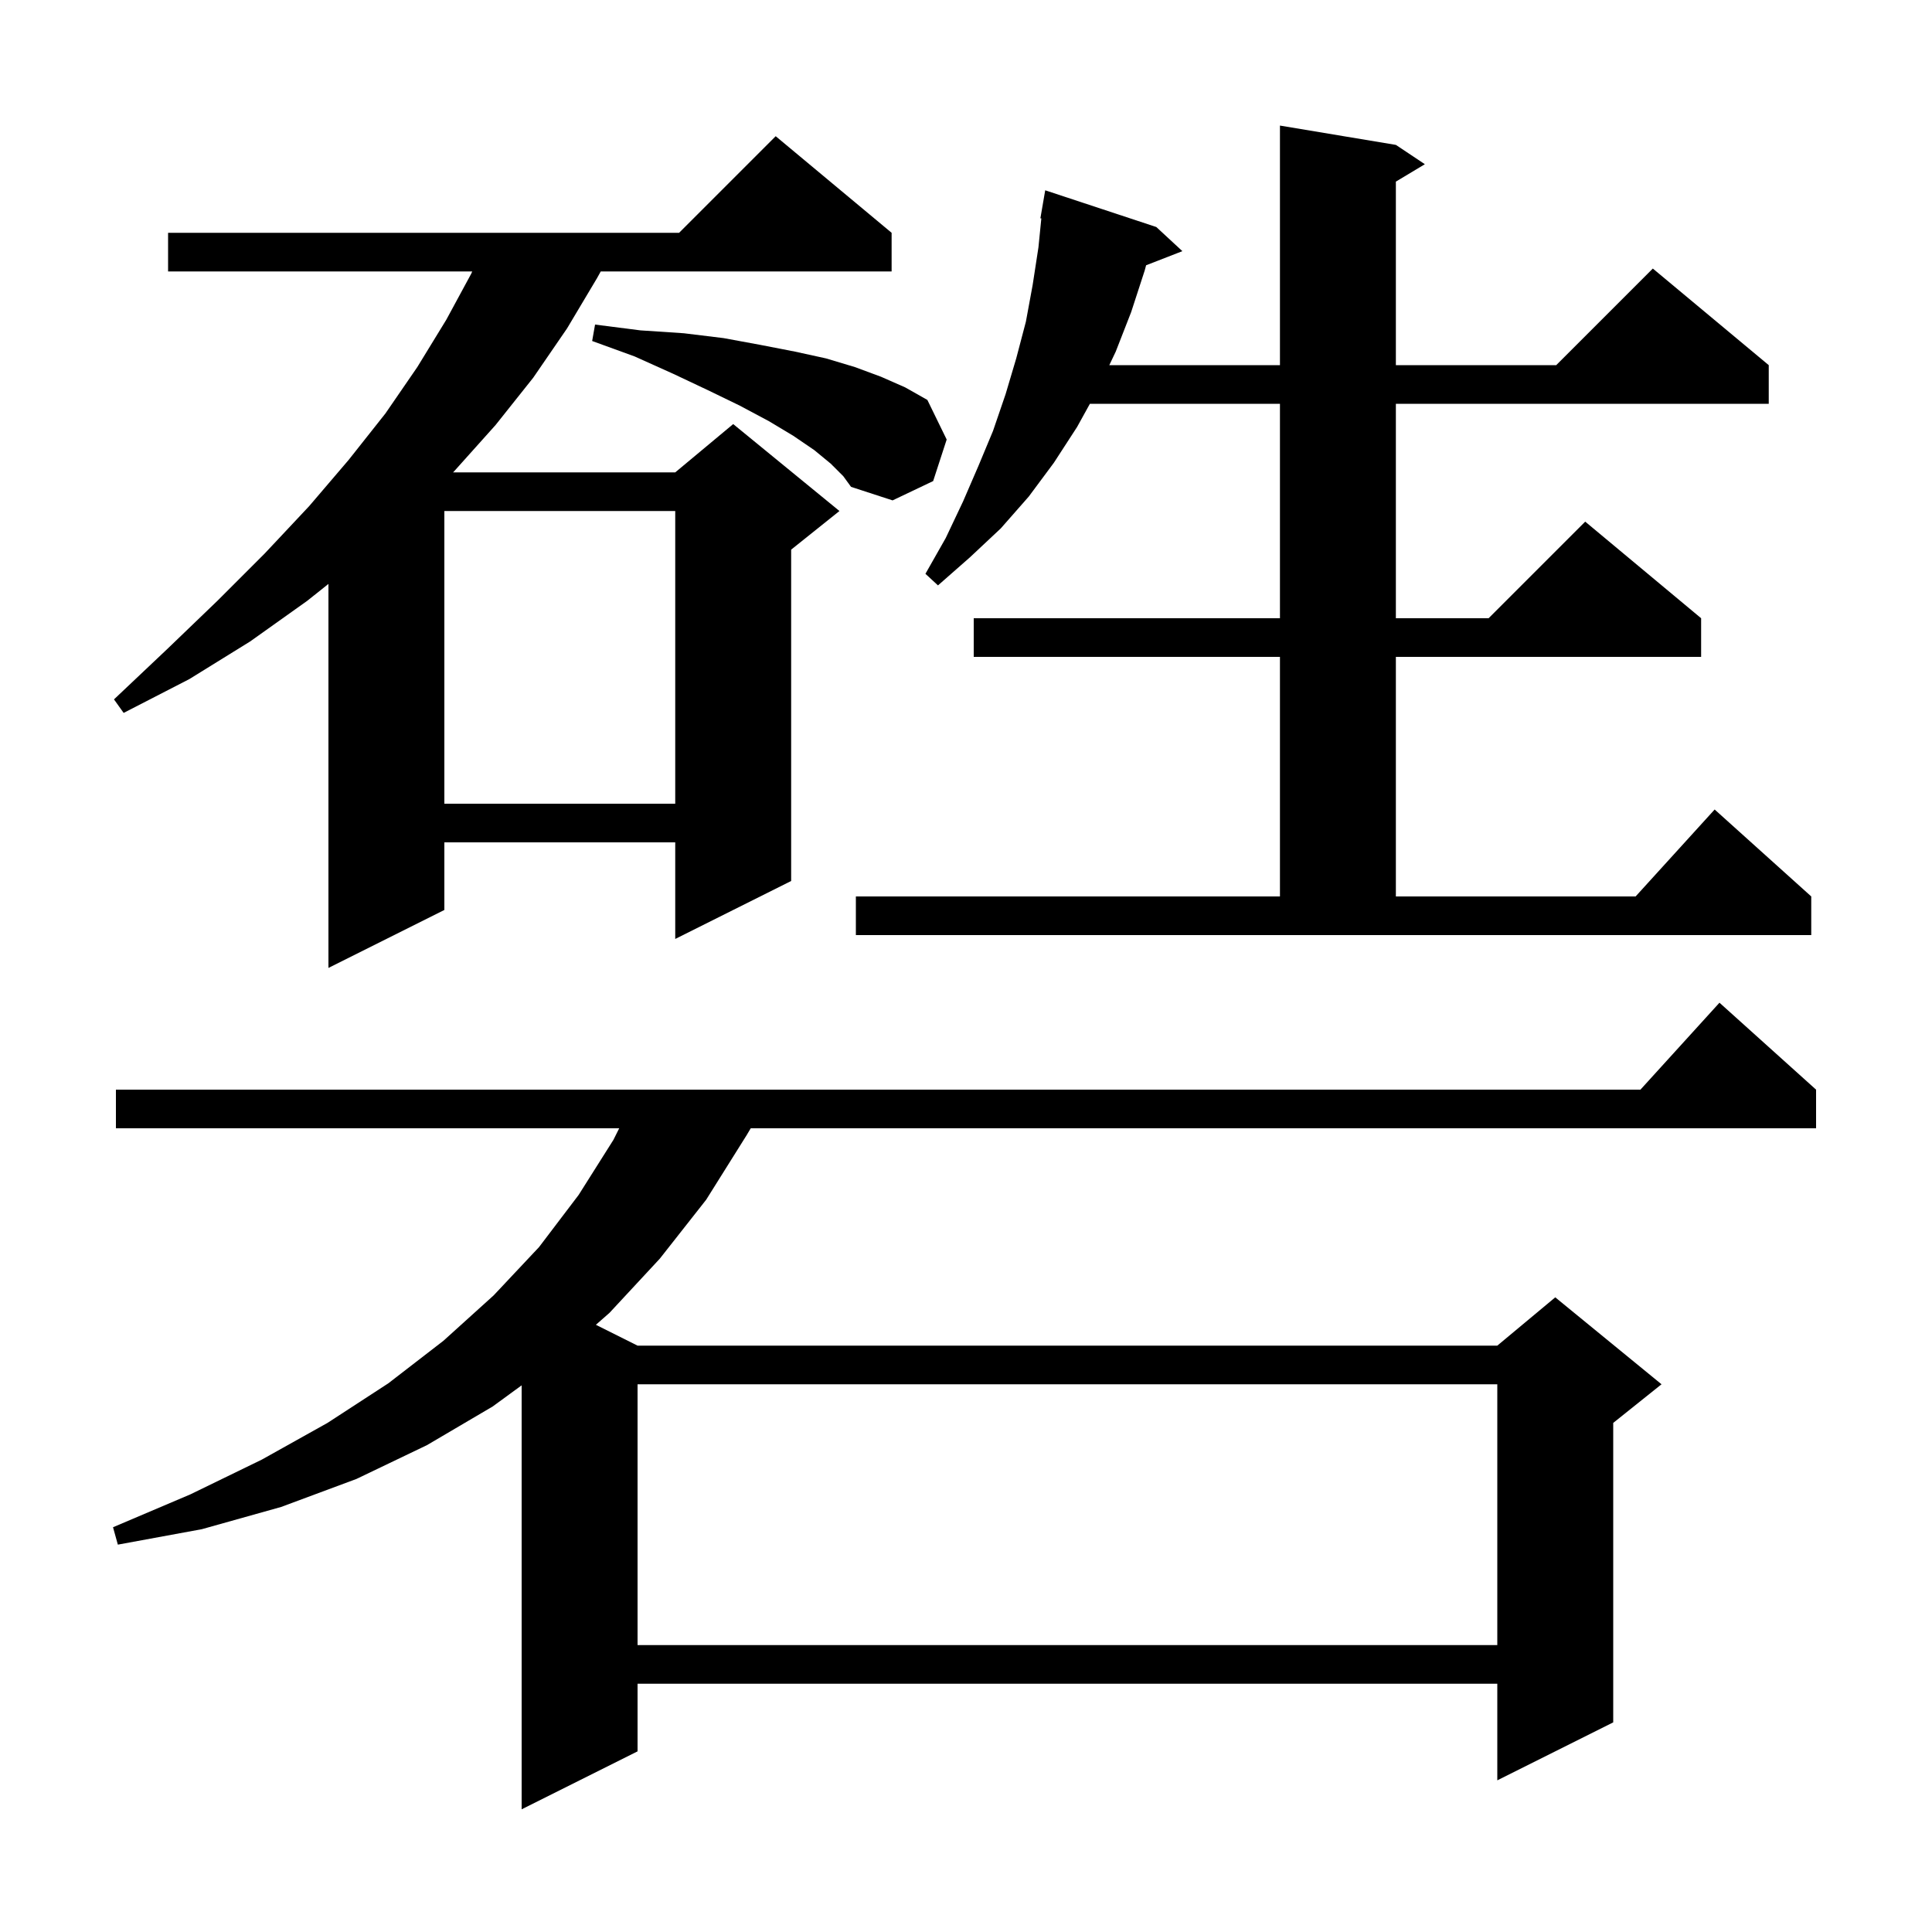<svg xmlns="http://www.w3.org/2000/svg" xmlns:xlink="http://www.w3.org/1999/xlink" version="1.1" baseProfile="full" viewBox="0 0 200 200" width="200" height="200">
<g fill="black">
<path d="M 188.0 112.8 L 188.0 116.8 L 77.715 116.8 L 77.3 117.5 L 73.1 124.2 L 68.3 130.3 L 63.1 135.9 L 61.686 137.143 L 66.0 139.3 L 155.0 139.3 L 161.0 134.3 L 172.0 143.3 L 167.0 147.3 L 167.0 178.3 L 155.0 184.3 L 155.0 174.3 L 66.0 174.3 L 66.0 181.3 L 54.0 187.3 L 54.0 143.41 L 51.0 145.6 L 44.2 149.6 L 36.9 153.1 L 29.1 156.0 L 20.9 158.3 L 12.2 159.9 L 11.7 158.1 L 19.7 154.7 L 27.1 151.1 L 33.9 147.3 L 40.2 143.2 L 45.9 138.8 L 51.1 134.1 L 55.8 129.1 L 59.9 123.7 L 63.5 118.0 L 64.1 116.8 L 12.0 116.8 L 12.0 112.8 L 169.818 112.8 L 178.0 103.8 Z M 66.0 143.3 L 66.0 170.3 L 155.0 170.3 L 155.0 143.3 Z M 92.3 24.1 L 92.3 28.1 L 62.189 28.1 L 61.8 28.8 L 58.7 34.0 L 55.2 39.1 L 51.3 44.0 L 47.0 48.8 L 46.898 48.9 L 69.9 48.9 L 75.9 43.9 L 86.9 52.9 L 81.9 56.9 L 81.9 91.2 L 69.9 97.2 L 69.9 87.2 L 46.0 87.2 L 46.0 94.2 L 34.0 100.2 L 34.0 60.448 L 31.8 62.2 L 25.9 66.4 L 19.6 70.3 L 12.8 73.8 L 11.8 72.4 L 17.3 67.2 L 22.5 62.2 L 27.4 57.3 L 32.0 52.4 L 36.1 47.6 L 39.9 42.8 L 43.2 38.0 L 46.2 33.1 L 48.8 28.3 L 48.882 28.1 L 17.4 28.1 L 17.4 24.1 L 70.3 24.1 L 80.3 14.1 Z M 88.6 92.8 L 132.5 92.8 L 132.5 68.0 L 100.8 68.0 L 100.8 64.0 L 132.5 64.0 L 132.5 41.8 L 112.826 41.8 L 111.5 44.2 L 109.1 47.9 L 106.5 51.4 L 103.6 54.7 L 100.4 57.7 L 97.1 60.6 L 95.8 59.4 L 97.9 55.7 L 99.7 51.9 L 101.3 48.2 L 102.8 44.6 L 104.1 40.8 L 105.2 37.1 L 106.2 33.3 L 106.9 29.5 L 107.5 25.6 L 107.799 22.607 L 107.7 22.6 L 108.2 19.7 L 119.7 23.5 L 122.4 26.0 L 118.644 27.461 L 118.5 28.0 L 117.1 32.3 L 115.5 36.4 L 114.835 37.8 L 132.5 37.8 L 132.5 13.0 L 144.5 15.0 L 147.5 17.0 L 144.5 18.8 L 144.5 37.8 L 161.1 37.8 L 171.1 27.8 L 183.1 37.8 L 183.1 41.8 L 144.5 41.8 L 144.5 64.0 L 154.1 64.0 L 164.1 54.0 L 176.1 64.0 L 176.1 68.0 L 144.5 68.0 L 144.5 92.8 L 169.318 92.8 L 177.5 83.8 L 187.5 92.8 L 187.5 96.8 L 88.6 96.8 Z M 46.0 52.9 L 46.0 83.2 L 69.9 83.2 L 69.9 52.9 Z M 86.0 48.0 L 84.3 46.6 L 82.1 45.1 L 79.6 43.6 L 76.6 42.0 L 73.3 40.4 L 69.7 38.7 L 65.7 36.9 L 61.3 35.3 L 61.6 33.6 L 66.3 34.2 L 70.8 34.5 L 74.9 35.0 L 78.7 35.7 L 82.3 36.4 L 85.5 37.1 L 88.5 38.0 L 91.2 39.0 L 93.7 40.1 L 96.0 41.4 L 98.0 45.5 L 96.6 49.8 L 92.4 51.8 L 88.1 50.4 L 87.3 49.3 Z " />
</g>
</svg>
